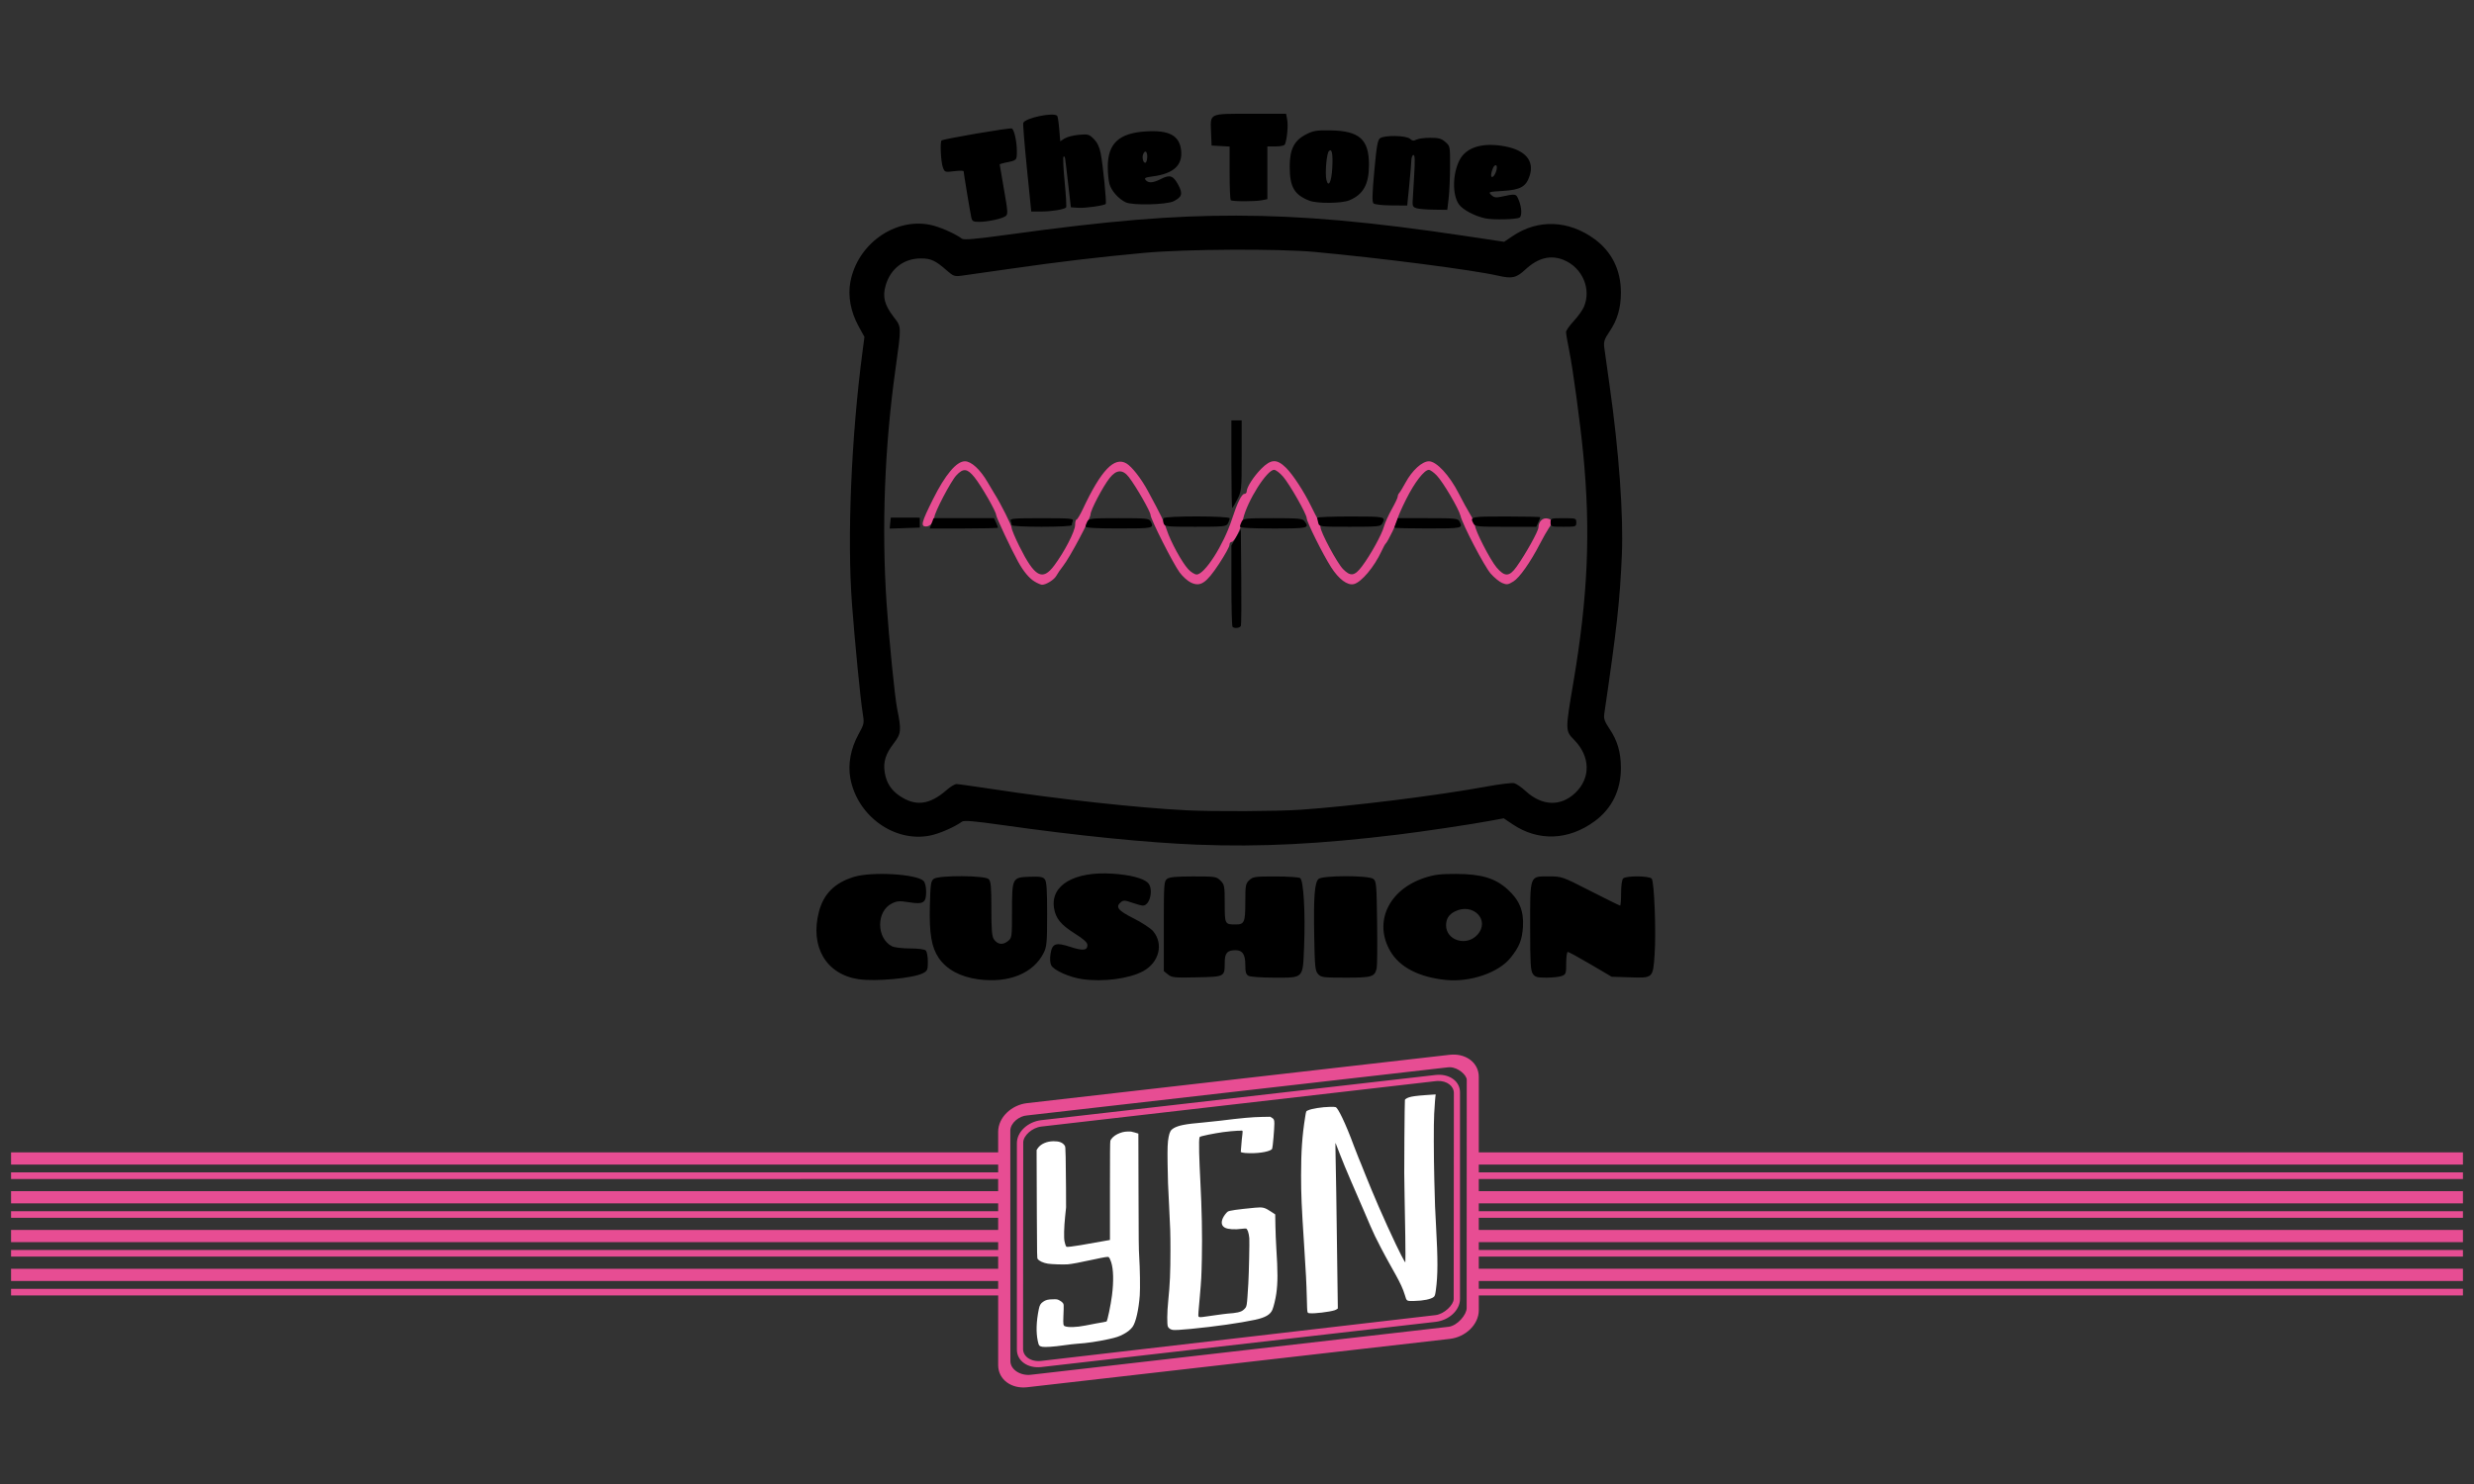 <?xml version="1.0" encoding="UTF-8" standalone="no"?>
<!-- Created with Inkscape (http://www.inkscape.org/) -->

<svg
   width="500"
   height="300"
   viewBox="0 0 132.292 79.375"
   version="1.1"
   id="svg1"
   inkscape:export-filename="../assets/images/thetonecushion-card.png"
   inkscape:export-xdpi="96"
   inkscape:export-ydpi="96"
   inkscape:version="1.3.1 (91b66b0783, 2023-11-16, custom)"
   sodipodi:docname="thetonecushion-card.svg"
   xmlns:inkscape="http://www.inkscape.org/namespaces/inkscape"
   xmlns:sodipodi="http://sodipodi.sourceforge.net/DTD/sodipodi-0.dtd"
   xmlns="http://www.w3.org/2000/svg"
   xmlns:svg="http://www.w3.org/2000/svg">
  <rect x="0" y="0" width="132.292" height="79.375" fill="#333333" stroke="none"/>
  <sodipodi:namedview
     id="namedview1"
     pagecolor="#6dcff6"
     bordercolor="#000000"
     borderopacity="0.25"
     inkscape:showpageshadow="2"
     inkscape:pageopacity="0.0"
     inkscape:pagecheckerboard="0"
     inkscape:deskcolor="#d1d1d1"
     inkscape:document-units="mm"
     inkscape:export-bgcolor="#6dcff6ff"
     inkscape:zoom="2.1694726"
     inkscape:cx="240.84194"
     inkscape:cy="150.26694"
     inkscape:window-width="1920"
     inkscape:window-height="1057"
     inkscape:window-x="-8"
     inkscape:window-y="-8"
     inkscape:window-maximized="1"
     inkscape:current-layer="g1"
     showgrid="false" />
  <defs
     id="defs1" />
  <g
     inkscape:label="Calque 1"
     inkscape:groupmode="layer"
     id="layer1">
    <path
       id="rect7321-12-0-9-3"
       style="display:inline;fill:#e74d93;fill-opacity:1;stroke:none;stroke-width:0.127;stroke-dasharray:none;stroke-opacity:1"
       inkscape:label="contour"
       d="m 77.681,56.407 c -0.05,0.001 -0.101,0.005 -0.153,0.01 l -22.609,2.587 c -0.823,0.094 -1.545,0.756 -1.545,1.538 v 1.094 H 0.592 v 0.653 h 52.783 v 0.419 H 0.592 v 0.353 H 53.374 V 63.711 H 0.592 v 0.653 h 52.783 v 0.419 H 0.592 v 0.353 h 52.783 v 0.651 H 0.592 v 0.653 h 52.783 v 0.419 H 0.592 v 0.353 h 52.783 v 0.651 H 0.592 v 0.653 h 52.783 v 0.419 H 0.592 v 0.353 h 52.783 v 3.728 c 0,0.782 0.721,1.278 1.545,1.184 l 22.609,-2.587 c 0.823,-0.094 1.547,-0.757 1.547,-1.538 v -0.787 H 131.7 V 68.934 H 79.075 V 68.515 H 131.7 V 67.862 H 79.075 V 67.211 H 131.7 V 66.859 H 79.075 V 66.44 H 131.7 V 65.787 H 79.075 V 65.136 H 131.7 V 64.783 H 79.075 V 64.365 H 131.7 V 63.711 H 79.075 V 63.061 H 131.7 V 62.708 H 79.075 V 62.289 H 131.7 V 61.636 H 79.075 v -4.035 c 0,-0.733 -0.636,-1.215 -1.394,-1.194 z m -0.16,0.676 c 0.457,0.005 0.911,0.426 0.911,0.676 l -0.005,12.209 c -1.5e-4,0.347 -0.491,0.944 -0.971,0.999 l -22.339,2.566 c -0.531,0.061 -1.089,-0.261 -1.089,-0.738 l -0.004,-12.326 c 0.01,-0.413 0.481,-0.783 0.895,-0.807 l 22.511,-2.574 c 0.03,-0.004 0.061,-0.005 0.091,-0.005 z m -0.622,0.405 c -0.043,0.001 -0.087,0.004 -0.13,0.009 l -21.089,2.418 c -0.701,0.08 -1.304,0.612 -1.304,1.229 v 11.045 c 0,0.618 0.603,1.011 1.304,0.931 l 21.089,-2.418 c 0.701,-0.08 1.302,-0.612 1.302,-1.229 V 58.428 c 0,-0.579 -0.528,-0.961 -1.171,-0.94 z m -0.027,0.331 c 0.508,-0.018 0.871,0.276 0.871,0.647 l -0.01,11.015 c -2.91e-4,0.308 -0.501,0.807 -0.974,0.862 L 55.68,72.791 c -0.561,0.065 -0.974,-0.243 -0.974,-0.639 l 0.009,-11.044 c 2.92e-4,-0.361 0.471,-0.794 0.965,-0.851 l 21.088,-2.43 c 0.035,-0.004 0.07,-0.006 0.103,-0.008 z"
       sodipodi:nodetypes="cccsccccccccccccccccccccccccccccccccsscsccccccccccccccccccccccccccccccccsccccccccccccccccssccssccccccccccccc" />
    <g
       id="g1">
      <path
         style="display:inline;fill:#e74d93;fill-opacity:1;stroke-width:0.092"
         d="m 55.321,31.105 c -0.289,-0.176 -0.597,-0.546 -0.879,-1.058 -0.369,-0.669 -1.175,-2.384 -1.175,-2.5 0,-0.185 -0.796,-1.57 -1.165,-2.025 -0.38,-0.47 -0.594,-0.491 -0.963,-0.096 -0.3,0.321 -1.173,1.989 -1.178,2.25 -0.004,0.245 -0.223,0.483 -0.443,0.483 -0.302,0 -0.249,-0.211 0.369,-1.452 0.655,-1.315 1.26,-2.035 1.71,-2.035 0.34,0 0.816,0.437 1.207,1.109 0.159,0.273 0.328,0.558 0.377,0.634 0.312,0.487 0.913,1.681 0.913,1.813 0,0.087 0.185,0.531 0.411,0.985 0.822,1.654 1.236,1.883 1.869,1.033 0.548,-0.735 1.115,-1.836 1.115,-2.164 0,-0.16 0.034,-0.29 0.075,-0.29 0.041,0 0.196,-0.258 0.344,-0.573 0.971,-2.069 1.681,-2.811 2.324,-2.432 0.293,0.173 0.792,0.812 1.144,1.464 0.73,1.352 0.863,1.626 1.013,2.088 0.206,0.634 0.816,1.751 1.154,2.112 0.142,0.153 0.342,0.277 0.444,0.277 0.428,0 1.434,-1.571 1.881,-2.936 0.296,-0.906 0.528,-1.376 0.676,-1.376 0.066,0 0.121,-0.06 0.121,-0.132 0,-0.225 0.38,-0.812 0.789,-1.221 0.517,-0.516 0.824,-0.525 1.316,-0.039 0.37,0.366 0.96,1.272 1.349,2.072 0.125,0.257 0.286,0.571 0.358,0.697 0.072,0.126 0.131,0.305 0.132,0.398 0.002,0.269 0.889,1.923 1.204,2.245 0.402,0.411 0.621,0.381 1.015,-0.142 0.454,-0.603 1.061,-1.702 1.177,-2.132 0.053,-0.197 0.24,-0.612 0.415,-0.923 0.175,-0.31 0.319,-0.614 0.319,-0.675 0,-0.061 0.037,-0.15 0.083,-0.198 0.046,-0.048 0.195,-0.294 0.332,-0.546 0.358,-0.662 0.89,-1.147 1.256,-1.147 0.402,0 1.097,0.749 1.586,1.708 0.202,0.396 0.481,0.905 0.619,1.13 0.139,0.225 0.252,0.484 0.252,0.575 0,0.271 0.817,1.866 1.162,2.269 0.435,0.509 0.679,0.5 1.065,-0.04 0.487,-0.681 1.168,-1.905 1.171,-2.105 0.005,-0.321 0.233,-0.538 0.497,-0.472 0.278,0.07 0.292,0.173 0.065,0.5 -0.093,0.134 -0.308,0.512 -0.478,0.84 -0.523,1.01 -1.092,1.818 -1.426,2.024 -0.279,0.173 -0.353,0.183 -0.594,0.083 -0.151,-0.063 -0.428,-0.289 -0.616,-0.502 -0.34,-0.387 -1.505,-2.619 -1.616,-3.095 -0.085,-0.366 -0.937,-1.812 -1.272,-2.158 -0.159,-0.164 -0.347,-0.298 -0.42,-0.298 -0.246,0 -0.759,0.663 -1.214,1.57 -0.249,0.497 -0.454,0.968 -0.454,1.047 0,0.139 -0.53,1.236 -0.642,1.328 -0.031,0.025 -0.132,0.211 -0.225,0.413 -0.384,0.832 -1.072,1.651 -1.472,1.751 -0.343,0.086 -0.803,-0.254 -1.221,-0.904 -0.439,-0.684 -1.304,-2.422 -1.304,-2.622 0,-0.212 -0.902,-1.799 -1.261,-2.218 -0.172,-0.201 -0.389,-0.366 -0.483,-0.366 -0.383,0 -1.427,1.652 -1.654,2.616 -0.135,0.574 -0.466,1.238 -0.617,1.238 -0.063,0 -0.115,0.074 -0.115,0.164 0,0.09 -0.253,0.548 -0.562,1.016 -0.681,1.032 -0.991,1.238 -1.5,0.995 -0.175,-0.084 -0.448,-0.329 -0.605,-0.545 -0.358,-0.49 -1.553,-2.857 -1.554,-3.075 -7.1e-5,-0.171 -0.759,-1.496 -1.152,-2.012 -0.33,-0.432 -0.67,-0.419 -1.034,0.04 -0.359,0.453 -1.025,1.723 -1.025,1.953 0,0.219 -1.105,2.298 -1.46,2.747 -0.14,0.177 -0.303,0.414 -0.363,0.527 -0.111,0.208 -0.546,0.483 -0.765,0.482 -0.066,-1.9e-4 -0.248,-0.079 -0.405,-0.174 z"
         id="path1066"
         inkscape:label="sine" />
      <path
         style="display:inline;fill:#000000;stroke-width:0.092"
         d="M 51.944,11.66 C 51.885,11.399 51.529,9.255 51.529,9.162 c 0,-0.038 -0.227,-0.041 -0.504,-0.006 -0.492,0.061 -0.507,0.057 -0.604,-0.196 -0.109,-0.281 -0.164,-1.355 -0.075,-1.445 0.082,-0.083 3.675,-0.697 3.763,-0.643 0.127,0.078 0.264,0.703 0.265,1.203 5.55e-4,0.509 0.01,0.499 -0.619,0.626 -0.164,0.033 -0.298,0.076 -0.298,0.096 0,0.02 0.104,0.626 0.23,1.346 0.211,1.199 0.218,1.319 0.082,1.419 -0.191,0.14 -0.952,0.304 -1.416,0.304 -0.299,0 -0.369,-0.035 -0.407,-0.206 z m 27.486,0.021 c -0.563,-0.118 -1.202,-0.456 -1.412,-0.745 -0.365,-0.503 -0.351,-1.628 0.028,-2.372 0.353,-0.692 1.237,-0.96 2.426,-0.736 1.102,0.208 1.581,0.775 1.324,1.57 -0.19,0.588 -0.488,0.757 -1.431,0.814 -0.771,0.047 -0.788,0.053 -0.623,0.217 0.126,0.125 0.243,0.153 0.453,0.109 0.881,-0.188 0.868,-0.19 1.017,0.166 0.159,0.381 0.181,0.849 0.043,0.934 -0.165,0.102 -1.403,0.131 -1.825,0.042 z m 0.57,-2.51 c 0.088,-0.265 0.026,-0.427 -0.108,-0.281 -0.043,0.047 -0.106,0.203 -0.14,0.347 -0.081,0.344 0.13,0.288 0.248,-0.066 z M 54.911,8.999 C 54.782,7.725 54.695,6.634 54.716,6.575 c 0.095,-0.264 1.613,-0.583 1.815,-0.381 0.03,0.03 0.079,0.349 0.109,0.709 l 0.055,0.655 0.228,-0.149 c 0.125,-0.082 0.468,-0.171 0.761,-0.198 0.499,-0.045 0.551,-0.031 0.804,0.222 0.187,0.187 0.301,0.425 0.369,0.769 0.124,0.63 0.325,2.65 0.269,2.706 -0.091,0.091 -1.108,0.233 -1.474,0.207 L 57.263,11.087 57.109,9.756 c -0.181,-1.558 -0.15,-1.376 -0.238,-1.376 -0.04,0 -0.013,0.6 0.058,1.333 0.072,0.733 0.107,1.356 0.079,1.384 -0.104,0.104 -0.77,0.214 -1.309,0.216 l -0.555,0.002 z m 20.842,2.142 c -0.182,-0.052 -0.227,-0.12 -0.217,-0.335 0.007,-0.148 0.044,-0.776 0.082,-1.394 0.051,-0.824 0.042,-1.124 -0.036,-1.124 -0.058,0 -0.109,0.134 -0.114,0.298 -0.005,0.164 -0.057,0.773 -0.115,1.353 l -0.105,1.055 -0.851,-0.007 c -0.501,-0.004 -0.894,-0.05 -0.955,-0.111 -0.077,-0.077 -0.065,-0.523 0.046,-1.735 0.121,-1.324 0.179,-1.653 0.307,-1.747 0.237,-0.173 1.399,-0.152 1.599,0.029 0.124,0.112 0.202,0.122 0.345,0.046 0.102,-0.054 0.433,-0.099 0.737,-0.099 0.451,0 0.598,0.04 0.809,0.222 0.256,0.22 0.257,0.23 0.254,1.308 -0.002,0.597 -0.036,1.364 -0.076,1.705 l -0.073,0.619 -0.704,-0.009 c -0.387,-0.005 -0.807,-0.038 -0.933,-0.074 z M 60.2,10.824 c -0.382,-0.178 -0.767,-0.61 -0.874,-0.982 -0.049,-0.173 -0.09,-0.584 -0.09,-0.914 0,-1.257 0.594,-1.81 2.045,-1.9 1.236,-0.077 1.787,0.22 1.876,1.01 0.09,0.799 -0.399,1.25 -1.516,1.397 -0.402,0.053 -0.467,0.086 -0.379,0.193 0.148,0.178 0.396,0.161 0.827,-0.06 0.473,-0.241 0.652,-0.177 0.92,0.328 0.248,0.468 0.198,0.641 -0.249,0.866 -0.377,0.19 -2.19,0.234 -2.561,0.061 z m 1.147,-2.45 c 0,-0.293 -0.129,-0.362 -0.222,-0.119 -0.074,0.192 0.025,0.511 0.137,0.442 0.047,-0.029 0.085,-0.174 0.085,-0.322 z m 8.671,2.361 c -0.81,-0.317 -1.05,-0.731 -1.053,-1.814 -0.003,-0.929 0.236,-1.405 0.868,-1.73 0.389,-0.2 0.554,-0.228 1.304,-0.217 1.559,0.022 2.072,0.482 2.066,1.856 -0.004,1.037 -0.304,1.573 -1.052,1.885 -0.403,0.168 -1.721,0.181 -2.133,0.019 z M 71.242,8.974 c 0.038,-0.755 -0.022,-1.053 -0.182,-0.893 -0.124,0.124 -0.216,1.207 -0.132,1.543 0.11,0.438 0.276,0.093 0.313,-0.65 z m -5.43,1.731 c -0.034,-0.034 -0.061,-0.692 -0.061,-1.463 V 7.839 l -0.482,-0.028 -0.482,-0.028 -0.027,-0.664 C 64.717,6.033 64.61,6.086 66.851,6.086 h 1.92 l 0.06,0.322 c 0.057,0.302 -0.007,1.013 -0.115,1.296 -0.032,0.083 -0.201,0.126 -0.497,0.126 h -0.449 v 1.411 1.411 l -0.287,0.057 c -0.381,0.076 -1.593,0.074 -1.671,-0.004 z"
         id="path3603"
         inkscape:label="The Tone" />
      <path
         style="display:inline;fill:#000000;stroke-width:0.092"
         d="m 45.909,52.375 c -1.736,-0.26 -2.605,-1.741 -2.119,-3.608 0.25,-0.959 0.848,-1.554 1.879,-1.867 0.96,-0.291 3.346,-0.151 3.716,0.219 0.085,0.085 0.138,0.31 0.138,0.587 0,0.589 -0.151,0.678 -0.936,0.551 -0.484,-0.078 -0.622,-0.068 -0.896,0.067 -0.839,0.411 -0.836,1.858 0.006,2.291 0.121,0.062 0.553,0.114 0.959,0.115 0.45,6.94e-4 0.782,0.044 0.849,0.111 0.061,0.061 0.11,0.328 0.11,0.594 0,0.44 -0.024,0.496 -0.264,0.62 -0.52,0.269 -2.533,0.456 -3.442,0.32 z m 6.394,0.005 c -0.954,-0.129 -1.691,-0.529 -2.109,-1.145 -0.383,-0.563 -0.51,-1.313 -0.472,-2.778 0.03,-1.176 0.054,-1.336 0.211,-1.451 0.27,-0.197 2.734,-0.185 2.934,0.015 0.119,0.119 0.144,0.398 0.144,1.585 0,1.119 0.03,1.484 0.135,1.634 0.195,0.279 0.468,0.319 0.736,0.108 0.228,-0.179 0.231,-0.197 0.232,-1.574 0.002,-1.824 0.011,-1.843 0.927,-1.878 0.562,-0.021 0.719,0.003 0.823,0.129 0.101,0.121 0.129,0.531 0.129,1.862 0,1.512 -0.021,1.748 -0.18,2.07 -0.549,1.108 -1.873,1.645 -3.509,1.423 z m 5.57,-0.008 c -0.688,-0.1 -1.516,-0.469 -1.661,-0.741 -0.059,-0.11 -0.075,-0.353 -0.04,-0.589 0.087,-0.582 0.275,-0.653 1.057,-0.397 0.678,0.222 0.919,0.197 0.919,-0.097 0,-0.135 -0.192,-0.31 -0.674,-0.615 -0.749,-0.473 -1.023,-0.809 -1.112,-1.366 -0.195,-1.22 1.086,-1.972 3.129,-1.836 0.93,0.062 1.613,0.235 1.878,0.475 0.331,0.299 0.139,1.231 -0.254,1.231 -0.079,0 -0.341,-0.07 -0.583,-0.156 -0.367,-0.13 -0.464,-0.136 -0.586,-0.035 -0.317,0.263 -0.174,0.45 0.667,0.872 0.447,0.225 0.918,0.533 1.047,0.686 0.572,0.68 0.326,1.674 -0.529,2.139 -0.75,0.407 -2.143,0.59 -3.257,0.428 z m 19.453,0.044 c -1.442,-0.144 -2.478,-0.678 -2.979,-1.534 -0.91,-1.555 -0.098,-3.297 1.832,-3.931 0.525,-0.172 0.836,-0.21 1.698,-0.207 1.339,0.006 2.072,0.226 2.738,0.825 0.633,0.569 0.876,1.164 0.821,2.011 -0.045,0.698 -0.198,1.077 -0.672,1.661 -0.636,0.786 -2.151,1.303 -3.437,1.175 z m 1.675,-2.418 c 0.706,-0.783 -0.239,-1.746 -1.218,-1.24 -0.312,0.161 -0.457,0.394 -0.457,0.733 0,0.816 1.097,1.147 1.675,0.506 z M 62.456,52.122 62.232,51.94 v -2.401 c 0,-2.271 0.01,-2.408 0.178,-2.531 0.133,-0.097 0.49,-0.13 1.403,-0.13 1.179,0 1.234,0.009 1.451,0.225 0.212,0.212 0.225,0.286 0.225,1.229 0,1.101 0.007,1.115 0.586,1.115 0.465,0 0.516,-0.117 0.516,-1.195 0,-0.901 0.016,-0.99 0.212,-1.175 0.196,-0.184 0.306,-0.199 1.399,-0.198 0.653,6.93e-4 1.247,0.039 1.32,0.086 0.182,0.115 0.283,1.841 0.213,3.621 -0.071,1.783 0.002,1.706 -1.591,1.706 -0.659,0 -1.279,-0.043 -1.376,-0.095 -0.142,-0.076 -0.177,-0.195 -0.177,-0.59 0,-0.556 -0.15,-0.783 -0.517,-0.783 -0.453,0 -0.584,0.149 -0.585,0.668 -0.002,0.755 0.009,0.75 -1.491,0.783 -1.2,0.027 -1.336,0.013 -1.54,-0.152 z m 8.025,-0.024 c -0.157,-0.174 -0.178,-0.38 -0.207,-2.073 -0.036,-2.065 0.02,-2.802 0.229,-3.01 0.194,-0.194 2.664,-0.201 2.928,-0.007 0.166,0.122 0.18,0.277 0.207,2.355 0.016,1.224 0.006,2.318 -0.023,2.433 -0.114,0.456 -0.247,0.496 -1.65,0.496 -1.215,0 -1.322,-0.014 -1.485,-0.193 z m 11.484,-0.011 c -0.12,-0.171 -0.143,-0.571 -0.143,-2.503 0,-2.81 -0.038,-2.707 0.992,-2.707 0.705,-2.98e-4 0.708,6.94e-4 2.234,0.78 0.841,0.429 1.553,0.78 1.583,0.78 0.03,0 0.054,-0.301 0.054,-0.67 0,-0.399 0.045,-0.714 0.11,-0.78 0.154,-0.154 1.397,-0.146 1.527,0.01 0.136,0.164 0.239,2.821 0.156,4.035 -0.089,1.296 -0.076,1.284 -1.326,1.243 l -0.972,-0.031 -1.128,-0.664 c -0.621,-0.365 -1.168,-0.664 -1.216,-0.664 -0.048,0 -0.087,0.269 -0.087,0.599 0,0.558 -0.016,0.605 -0.235,0.688 -0.129,0.049 -0.499,0.089 -0.821,0.089 -0.501,0 -0.606,-0.029 -0.728,-0.204 z"
         id="path3485"
         inkscape:label="cushion" />
      <path
         style="display:inline;fill:#000000;stroke-width:0.092"
         d="m 64.057,45.181 c -2.72,-0.106 -6.388,-0.475 -10.456,-1.051 -1.512,-0.214 -2.05,-0.26 -2.156,-0.184 -0.418,0.299 -1.226,0.65 -1.723,0.748 -1.903,0.374 -3.881,-1.052 -4.252,-3.067 -0.137,-0.745 0.017,-1.585 0.431,-2.341 0.318,-0.582 0.321,-0.593 0.223,-1.193 -0.114,-0.702 -0.413,-3.751 -0.563,-5.744 -0.27,-3.575 -0.045,-8.967 0.566,-13.587 l 0.098,-0.741 -0.323,-0.59 c -0.415,-0.758 -0.569,-1.597 -0.432,-2.343 0.371,-2.015 2.349,-3.441 4.252,-3.067 0.496,0.098 1.306,0.449 1.721,0.747 0.104,0.075 0.748,0.017 2.523,-0.227 5.398,-0.741 8.675,-1.013 12.155,-1.008 3.543,0.005 7.145,0.325 12.224,1.087 l 2.085,0.313 0.458,-0.308 c 1.362,-0.917 2.998,-0.853 4.39,0.172 0.912,0.672 1.397,1.657 1.397,2.839 0,0.833 -0.183,1.463 -0.607,2.094 -0.279,0.414 -0.322,0.545 -0.283,0.856 0.025,0.202 0.153,1.11 0.282,2.019 0.501,3.507 0.75,6.94 0.658,9.084 -0.105,2.451 -0.265,3.899 -0.939,8.488 -0.038,0.262 0.014,0.412 0.282,0.81 0.424,0.63 0.607,1.261 0.607,2.094 0,1.183 -0.485,2.167 -1.397,2.839 -1.406,1.035 -3.017,1.095 -4.401,0.164 l -0.469,-0.316 -0.743,0.138 c -1.024,0.191 -3.537,0.566 -4.918,0.735 -4.141,0.507 -7.357,0.669 -10.69,0.539 z m 5.46,-1.868 c 2.796,-0.193 7.387,-0.765 10,-1.247 0.681,-0.125 1.333,-0.204 1.451,-0.175 0.117,0.029 0.39,0.217 0.607,0.416 0.874,0.806 1.877,0.846 2.655,0.108 0.838,-0.795 0.816,-1.951 -0.054,-2.839 -0.479,-0.489 -0.479,-0.5 -0.047,-3.052 0.786,-4.639 0.935,-8.113 0.526,-12.296 -0.16,-1.638 -0.548,-4.498 -0.736,-5.428 -0.099,-0.487 -0.179,-0.954 -0.179,-1.036 0,-0.083 0.185,-0.348 0.411,-0.59 0.226,-0.242 0.474,-0.59 0.551,-0.773 0.398,-0.952 -0.088,-2.079 -1.074,-2.491 -0.698,-0.292 -1.375,-0.127 -2.053,0.498 -0.502,0.463 -0.711,0.51 -1.477,0.336 -1.372,-0.311 -6.137,-0.928 -9.801,-1.269 -1.912,-0.178 -6.922,-0.152 -9.084,0.047 -2.472,0.228 -4.611,0.482 -7.203,0.856 -1.236,0.178 -2.418,0.346 -2.626,0.373 -0.334,0.043 -0.42,0.011 -0.734,-0.265 -0.629,-0.553 -0.868,-0.665 -1.411,-0.663 -0.911,0.003 -1.612,0.538 -1.878,1.433 -0.181,0.609 -0.07,1.051 0.427,1.698 0.424,0.553 0.421,0.443 0.085,2.864 -0.574,4.132 -0.734,8.414 -0.466,12.439 0.126,1.886 0.44,5.03 0.564,5.643 0.237,1.17 0.22,1.336 -0.182,1.861 -0.436,0.569 -0.567,0.987 -0.483,1.542 0.085,0.558 0.344,0.964 0.813,1.276 0.858,0.569 1.599,0.469 2.519,-0.339 0.189,-0.166 0.419,-0.302 0.509,-0.302 0.091,0 0.968,0.123 1.95,0.272 3.541,0.541 7.776,1.003 10.364,1.131 1.442,0.071 4.837,0.055 6.056,-0.029 z m -3.609,-9.786 c -0.034,-0.034 -0.061,-1.028 -0.061,-2.209 v -2.148 l 0.252,-0.429 0.252,-0.429 0.024,2.522 c 0.013,1.387 0.004,2.574 -0.02,2.638 -0.047,0.122 -0.344,0.159 -0.448,0.055 z m -18.304,-5.547 0.029,-0.293 0.775,3.47e-4 0.775,3.46e-4 2.2e-4,0.266 2.2e-4,0.266 -0.805,0.027 -0.805,0.027 0.029,-0.293 z m 2.213,0.011 0.104,-0.275 h 1.617 1.617 l 0.106,0.234 c 0.059,0.129 0.106,0.252 0.106,0.275 0,0.023 -0.822,0.042 -1.827,0.042 h -1.827 z m 8.23,0.177 c 0,-0.054 0.043,-0.178 0.095,-0.275 0.088,-0.165 0.207,-0.177 1.694,-0.177 1.487,0 1.606,0.012 1.694,0.177 0.194,0.363 0.15,0.373 -1.694,0.373 -1.205,0 -1.789,-0.032 -1.789,-0.098 z m 8.258,0 c 0,-0.054 0.043,-0.178 0.095,-0.275 0.088,-0.165 0.207,-0.177 1.664,-0.177 1.387,0 1.584,0.019 1.691,0.161 0.283,0.373 0.21,0.39 -1.662,0.39 -1.205,0 -1.789,-0.032 -1.789,-0.098 z m 8.258,0.058 c 0,-0.022 0.04,-0.146 0.089,-0.275 l 0.089,-0.235 h 1.605 c 1.493,0 1.611,0.012 1.7,0.177 0.194,0.363 0.15,0.373 -1.694,0.373 -0.984,0 -1.789,-0.018 -1.789,-0.04 z M 54.101,28.091 c 0,-0.046 -0.025,-0.15 -0.056,-0.229 -0.05,-0.129 0.133,-0.145 1.661,-0.145 1.528,0 1.711,0.016 1.661,0.145 -0.031,0.08 -0.056,0.183 -0.056,0.229 0,0.048 -0.692,0.084 -1.606,0.084 -0.914,0 -1.606,-0.036 -1.606,-0.084 z m 8.121,-0.098 c -0.032,-0.1 -0.032,-0.224 -6.94e-4,-0.275 0.081,-0.131 3.533,-0.126 3.533,0.005 0,0.054 -0.043,0.178 -0.095,0.275 -0.089,0.165 -0.208,0.177 -1.737,0.177 -1.559,0 -1.645,-0.009 -1.7,-0.183 z m 8.27,-0.024 c -0.03,-0.114 -0.056,-0.237 -0.057,-0.275 -6.94e-4,-0.038 0.804,-0.069 1.788,-0.069 1.845,0 1.889,0.01 1.694,0.373 -0.088,0.165 -0.207,0.177 -1.733,0.177 -1.621,0 -1.638,-0.002 -1.693,-0.206 z m 8.295,0.029 c -0.195,-0.364 -0.152,-0.373 1.74,-0.373 1.009,0 1.835,0.019 1.835,0.042 0,0.023 -0.048,0.147 -0.106,0.275 l -0.106,0.234 h -1.634 c -1.521,0 -1.64,-0.012 -1.729,-0.177 z m 4.126,-0.052 c 0,-0.224 0.015,-0.229 0.688,-0.229 0.673,0 0.688,0.005 0.688,0.229 0,0.224 -0.015,0.229 -0.688,0.229 -0.673,0 -0.688,-0.005 -0.688,-0.229 z M 65.846,24.826 v -2.34 h 0.275 0.275 v 1.884 c 0,1.831 -0.006,1.897 -0.231,2.34 -0.127,0.251 -0.251,0.456 -0.275,0.456 -0.024,0 -0.044,-1.053 -0.044,-2.34 z"
         id="path27"
         inkscape:label="pillow" />
    </g>
    <path
       style="display:inline;fill:#ffffff;fill-opacity:1;stroke:none;stroke-width:0.127;stroke-dasharray:none;stroke-opacity:1"
       d="m 55.727,72.035 c -0.158,-0.032 -0.183,-0.065 -0.234,-0.31 -0.099,-0.468 -0.081,-1.034 0.055,-1.702 0.043,-0.213 0.093,-0.299 0.229,-0.394 0.14,-0.099 0.261,-0.129 0.522,-0.133 0.23,-0.004 0.233,-0.003 0.352,0.057 0.07,0.036 0.143,0.089 0.175,0.13 0.063,0.079 0.063,0.074 0.037,0.732 -0.016,0.405 -0.005,0.483 0.069,0.516 0.173,0.077 0.624,0.065 1.107,-0.032 0.429,-0.085 0.777,-0.15 0.957,-0.178 0.083,-0.013 0.161,-0.03 0.173,-0.037 0.049,-0.031 0.229,-0.897 0.293,-1.405 0.094,-0.753 0.079,-1.384 -0.044,-1.768 -0.044,-0.137 -0.092,-0.237 -0.131,-0.268 -0.041,-0.034 -0.185,-0.011 -0.788,0.119 -0.747,0.163 -1.204,0.249 -1.407,0.264 -0.233,0.018 -0.862,-0.004 -1.056,-0.035 -0.255,-0.042 -0.465,-0.139 -0.549,-0.255 -0.032,-0.044 -0.034,-0.125 -0.044,-2.349 -0.005,-1.267 -0.011,-2.567 -0.011,-2.89 l -0.001,-0.587 0.059,-0.089 c 0.153,-0.23 0.474,-0.375 0.842,-0.38 0.298,-0.004 0.484,0.066 0.595,0.224 0.043,0.062 0.044,0.067 0.058,0.62 0.008,0.307 0.016,1.04 0.018,1.629 l 0.004,1.071 -0.051,0.487 c -0.058,0.551 -0.073,1.146 -0.032,1.324 0.046,0.205 0.078,0.283 0.116,0.293 0.052,0.013 0.354,-0.023 0.756,-0.091 0.381,-0.064 1.454,-0.254 1.517,-0.268 l 0.04,-0.008 v -2.613 c 0,-1.993 0.005,-2.631 0.021,-2.687 0.034,-0.117 0.194,-0.271 0.372,-0.358 0.201,-0.098 0.359,-0.138 0.571,-0.142 0.153,-0.004 0.202,0.004 0.366,0.054 l 0.189,0.058 0.008,3.072 c 0.006,2.608 0.011,3.138 0.037,3.512 0.04,0.607 0.056,1.696 0.03,2.061 -0.054,0.759 -0.21,1.446 -0.382,1.687 -0.105,0.146 -0.261,0.273 -0.49,0.396 -0.23,0.123 -0.389,0.177 -0.793,0.265 -0.603,0.131 -1.179,0.216 -1.663,0.245 -0.141,0.008 -0.476,0.047 -0.743,0.086 -0.507,0.074 -1,0.107 -1.145,0.078 z m 6.978,-0.903 c -0.112,-0.019 -0.21,-0.085 -0.252,-0.17 -0.054,-0.11 -0.047,-0.772 0.015,-1.375 0.092,-0.901 0.119,-1.515 0.119,-2.73 -6.4e-5,-0.896 -0.008,-1.154 -0.071,-2.34 -0.059,-1.105 -0.07,-1.421 -0.082,-2.285 -0.011,-0.848 1.4e-4,-1.142 0.057,-1.423 0.054,-0.268 0.113,-0.373 0.26,-0.46 0.26,-0.155 0.639,-0.229 1.562,-0.307 0.224,-0.019 0.63,-0.062 0.902,-0.095 1.206,-0.149 1.727,-0.196 2.265,-0.206 l 0.442,-0.008 0.084,0.049 c 0.115,0.067 0.137,0.118 0.137,0.317 0,0.295 -0.083,1.25 -0.116,1.339 -0.051,0.137 -0.612,0.252 -1.185,0.243 -0.19,-0.003 -0.336,-0.014 -0.396,-0.03 -0.052,-0.014 -0.097,-0.029 -0.099,-0.031 -0.003,-0.003 0.022,-0.298 0.054,-0.655 0.032,-0.357 0.041,-0.267 0.045,-0.439 0.003,-0.092 -0.093,-0.036 -0.265,-0.046 -0.145,0.004 -0.546,0.041 -0.789,0.075 -0.458,0.065 -1.218,0.213 -1.244,0.263 -0.064,0.124 -0.016,1.325 0.035,2.297 0.082,1.55 0.11,2.953 0.083,4.197 -0.021,0.979 -0.029,1.138 -0.106,2.006 -0.071,0.802 -0.098,1.051 -0.074,1.096 0.04,0.075 0.232,0.026 0.933,-0.072 0.238,-0.033 0.506,-0.071 0.613,-0.079 0.47,-0.035 0.733,-0.07 0.887,-0.225 0.163,-0.165 0.153,-0.103 0.233,-1.4 0.031,-0.506 0.068,-2.239 0.052,-2.414 -0.027,-0.284 -0.099,-0.493 -0.176,-0.512 -0.024,-0.005 -0.126,7.64e-4 -0.225,0.013 -0.374,0.051 -0.727,0.029 -0.894,-0.055 -0.187,-0.094 -0.229,-0.277 -0.119,-0.519 0.054,-0.119 0.184,-0.29 0.26,-0.344 0.086,-0.059 0.49,-0.117 1.468,-0.211 0.411,-0.039 0.51,-0.013 0.86,0.219 l 0.211,0.14 0.011,0.618 c 0.006,0.34 0.027,0.865 0.047,1.167 0.083,1.271 0.083,1.873 -1.9e-4,2.454 -0.041,0.285 -0.134,0.674 -0.202,0.846 -0.108,0.273 -0.377,0.432 -0.931,0.551 -0.806,0.173 -2.135,0.362 -3.431,0.488 -0.555,0.054 -0.871,0.071 -0.979,0.053 z m 7.34,-0.89 c -0.157,-0.02 -0.141,0.055 -0.165,-0.805 -0.024,-0.877 -0.046,-1.306 -0.144,-2.82 -0.14,-2.155 -0.162,-2.676 -0.163,-3.761 -6.1e-4,-1.262 0.06,-2.132 0.217,-3.101 0.055,-0.341 0.044,-0.314 0.147,-0.363 0.194,-0.093 0.757,-0.182 1.188,-0.189 0.175,-0.003 0.28,0.003 0.308,0.018 0.115,0.058 0.493,0.79 0.98,2.112 0.15,0.408 0.337,0.845 0.386,0.968 0.232,0.585 0.727,1.833 1.388,3.28 0.707,1.549 0.949,1.966 0.961,1.934 0.021,-0.056 -0.015,-2.539 -0.041,-3.55 -0.02,-0.812 -0.023,-1.429 -0.01,-3.061 0.008,-1.124 0.021,-2.058 0.028,-2.075 0.016,-0.041 0.101,-0.094 0.212,-0.133 0.145,-0.052 0.403,-0.087 0.905,-0.123 0.566,-0.041 0.543,-0.04 0.529,-0.017 -0.015,0.024 -0.055,0.527 -0.081,1.019 -0.03,0.551 -0.026,2.208 0.008,3.565 0.035,1.392 0.039,1.487 0.092,2.438 0.101,1.8 0.099,2.631 -0.009,3.421 -0.036,0.264 -0.055,0.324 -0.118,0.374 -0.151,0.119 -0.56,0.203 -1.036,0.211 -0.426,0.006 -0.403,0.022 -0.503,-0.313 -0.204,-0.685 -0.624,-1.266 -1.284,-2.534 -0.549,-1.055 -0.42,-0.875 -1.59,-3.549 -0.484,-1.106 -0.825,-2.046 -0.834,-2.055 -0.02,-0.022 0.016,1.139 0.038,2.639 0.016,1.118 0.061,4.436 0.077,5.667 l 0.008,0.545 -0.045,0.036 c -0.025,0.02 -0.085,0.049 -0.135,0.065 -0.269,0.086 -1.096,0.185 -1.311,0.156 z"
       id="path3141-3-2-6"
       sodipodi:nodetypes="cssccccssccssscccccsccscssccssccccssccccccsssscccccssscsssccccssscccssccsssssccsssccscscccsssssscccsssscscssssccscccsssssccsssssccccc"
       inkscape:label="logo" />
  </g>
</svg>
